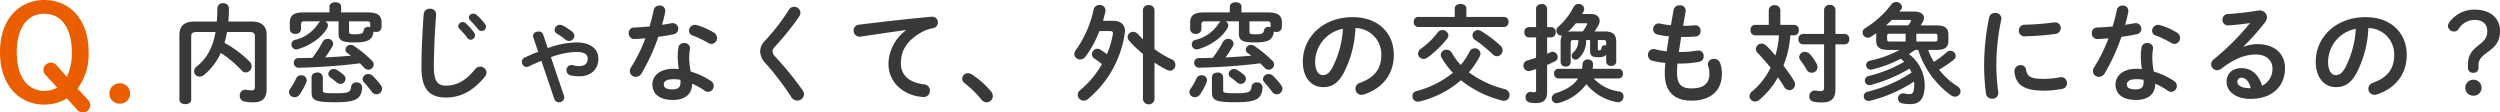 <svg xmlns="http://www.w3.org/2000/svg" width="676.391" height="30.42"><g data-name="グループ 17836"><path data-name="パス 331744" d="M67.536 8.666c1.1 0 1.421.377 1.421 1.189v13.63c0 .7-.261.957-.754.957a9.833 9.833 0 01-1.566-.145 1.19 1.19 0 00-.319-.029 1.513 1.513 0 00-1.45 1.624 1.514 1.514 0 001.247 1.566 11.662 11.662 0 002.523.232c2.175 0 3.509-.986 3.509-3.567V9.478c0-2.262-1.189-3.654-4.031-3.654h-6.322c.087-1.1.145-2.291.145-3.509a1.444 1.444 0 00-1.566-1.45 1.444 1.444 0 00-1.566 1.45c0 1.247-.058 2.407-.145 3.509h-6.09c-2.871 0-4.031 1.392-4.031 3.654v17.487c0 .812.812 1.218 1.595 1.218.812 0 1.595-.406 1.595-1.218V9.855c0-.812.319-1.189 1.421-1.189h5.162c-.754 4.263-2.378 7.163-5.1 9.338a1.6 1.6 0 00-.7 1.276 1.461 1.461 0 001.479 1.45 2.02 2.02 0 001.251-.493 16.458 16.458 0 004.495-5.916 28.969 28.969 0 015.684 4.785 1.412 1.412 0 001.044.493 1.665 1.665 0 001.62-1.655 1.906 1.906 0 00-.643-1.361 29.216 29.216 0 00-6.7-4.988 20.377 20.377 0 00.667-2.929zm35.7-2.523c0-1.972-1.073-2.784-3.741-2.784h-7.193V1.793c0-.783-.783-1.189-1.566-1.189-.812 0-1.595.406-1.595 1.189v1.566h-7.018c-2.668 0-3.712.812-3.712 2.784v1.769a1.372 1.372 0 001.533 1.247 1.361 1.361 0 001.508-1.247V6.549c0-.551.232-.783 1.015-.783h4.292a1.4 1.4 0 00-.609.551 10.337 10.337 0 01-6.293 4.466 1.256 1.256 0 00-1.013 1.218 1.33 1.33 0 001.305 1.363 1.127 1.127 0 00.435-.058c3.364-.986 6.612-3.19 8-5.858a1.549 1.549 0 00.145-.58 1.186 1.186 0 00-.812-1.1H91.6v3.248c0 1.914.812 2.465 4.408 2.465 3.625 0 4.814-.754 5.046-2.958a1.653 1.653 0 00.638.116 1.372 1.372 0 001.537-1.247zm-8.792-.377h4.76c.754 0 .957.2.957.754v.841a1.642 1.642 0 00-.522-.087 1.184 1.184 0 00-1.276.957c-.116.783-.464 1.044-2.349 1.044-1.392 0-1.566-.145-1.566-.725zm2.933 11.368c.406.406.783.783 1.16 1.189a1.557 1.557 0 001.131.551 1.488 1.488 0 001.45-1.421 1.562 1.562 0 00-.522-1.073 33.67 33.67 0 00-4.814-3.944 1.572 1.572 0 00-.9-.29 1.381 1.381 0 00-1.421 1.276 1.21 1.21 0 00.58.986 10.3 10.3 0 01.9.667c-2.291.174-4.611.348-6.96.464a37.04 37.04 0 001.943-2.987 1.613 1.613 0 00.232-.754 1.4 1.4 0 00-1.479-1.276 1.61 1.61 0 00-1.45.928 30.912 30.912 0 01-2.726 4.2c-1.218.029-2.436.058-3.654.058a1.256 1.256 0 00-1.363 1.281 1.318 1.318 0 001.421 1.334c4.901-.116 10.701-.464 16.472-1.189zm-13.079 7.685c0 2.291.754 2.842 6.467 2.842 5.684 0 6.96-.957 7.221-3.886v-.145a1.4 1.4 0 00-1.537-1.334 1.345 1.345 0 00-1.45 1.16c-.145 1.45-.638 1.769-4.234 1.769-3.161 0-3.421-.145-3.421-.781v-3.569a1.342 1.342 0 00-1.508-1.247c-.783 0-1.537.406-1.537 1.247zm-4.176-3.625a14.852 14.852 0 01-1.624 2.842 1.482 1.482 0 00-.319.9 1.479 1.479 0 001.537 1.362 1.62 1.62 0 001.305-.667 16.7 16.7 0 001.823-3.335 1.829 1.829 0 00.145-.638 1.424 1.424 0 00-1.508-1.3 1.444 1.444 0 00-1.359.836zm20.677-.7a1.662 1.662 0 00-1.16-.464 1.479 1.479 0 00-1.537 1.334 1.391 1.391 0 00.406.957 28.319 28.319 0 012.088 2.523 1.509 1.509 0 001.218.667 1.562 1.562 0 001.566-1.479 1.559 1.559 0 00-.319-.928 17.376 17.376 0 00-2.262-2.606zm-9.744-1.62a1.658 1.658 0 00-.783-.2 1.412 1.412 0 00-1.45 1.305 1.223 1.223 0 00.609 1.015c.551.377 1.218.928 1.711 1.334a1.551 1.551 0 00.957.377 1.406 1.406 0 001.392-1.361 1.456 1.456 0 00-.609-1.16 11.619 11.619 0 00-1.827-1.31zm22.968-.667c0 6.032 2.291 8.178 6.612 8.178 3.77 0 7.279-1.566 10.585-5.684a1.719 1.719 0 00.406-1.073 1.673 1.673 0 00-1.711-1.6 1.756 1.756 0 00-1.392.725c-2.668 3.306-5.191 4.408-7.888 4.408-2.059 0-3.248-1.044-3.248-4.93 0-4.263.232-8.816.522-13.108.029-.319.087-.928.087-1.305a1.514 1.514 0 00-1.682-1.45 1.558 1.558 0 00-1.682 1.45c-.319 4.268-.609 9.778-.609 14.389zM124.26 7.738a21.094 21.094 0 012.146 2.465 1.162 1.162 0 00.957.551 1.183 1.183 0 001.16-1.16 1.211 1.211 0 00-.261-.783A14.488 14.488 0 00126 6.288a1.21 1.21 0 00-.812-.319 1.208 1.208 0 00-1.218 1.1 1.031 1.031 0 00.29.669zm2.9-2.291c.667.7 1.479 1.566 2.146 2.407a1.261 1.261 0 001.015.522 1.133 1.133 0 001.16-1.1 1.35 1.35 0 00-.319-.87 14.542 14.542 0 00-2.233-2.378 1.393 1.393 0 00-.87-.348 1.165 1.165 0 00-1.215 1.071.958.958 0 00.316.693zm19.778 3.857a1.2 1.2 0 00-1.218-.783c-.754 0-1.508.464-1.508 1.16a.857.857 0 00.058.377l1.334 3.944q-1.653.653-3.654 1.566a1.235 1.235 0 00-.754 1.16 1.345 1.345 0 001.248 1.392 1.549 1.549 0 00.58-.145 74.683 74.683 0 013.451-1.508l3.509 10.324a1.256 1.256 0 001.247.87 1.383 1.383 0 001.45-1.276 1.442 1.442 0 00-.087-.464l-3.538-10.44a20.852 20.852 0 016.931-1.421c2.233 0 3.016.754 3.016 1.827 0 1.276-.783 2-2.32 2a5.835 5.835 0 01-1.653-.232 2.239 2.239 0 00-.435-.058 1.341 1.341 0 00-1.334 1.392 1.446 1.446 0 001.183 1.422 10.894 10.894 0 002.349.232c2.987 0 5.1-1.8 5.1-4.756 0-2.639-2.146-4.408-5.887-4.408a23.227 23.227 0 00-7.8 1.537zm5.365-2.378a1.767 1.767 0 00-.812-.2 1.439 1.439 0 00-1.45 1.363 1.188 1.188 0 00.638 1.015 19.927 19.927 0 012.291 1.595 1.563 1.563 0 00.986.377 1.443 1.443 0 001.45-1.392 1.538 1.538 0 00-.638-1.16 15.46 15.46 0 00-2.465-1.598zm34.974 15.718a17.981 17.981 0 013.306 1.856 1.849 1.849 0 00.986.348 1.6 1.6 0 001.537-1.6 1.629 1.629 0 00-.783-1.363 20.179 20.179 0 00-5.452-2.523 22.051 22.051 0 01-.406-3.77 16.805 16.805 0 01.2-2.378c0-.087.029-.145.029-.232a1.462 1.462 0 00-1.624-1.334 1.415 1.415 0 00-1.508 1.16 15.747 15.747 0 00-.2 2.813 21.1 21.1 0 00.29 3.074 12.921 12.921 0 00-1.45-.087c-3.712 0-5.684 1.914-5.684 4.234 0 2.7 2.088 4.205 5.539 4.205 2.787.005 5.162-1.155 5.22-4.403zm-5.22 1.537c-1.885 0-2.465-.493-2.465-1.334 0-.783.638-1.421 2.668-1.421a10.221 10.221 0 011.827.174 5.823 5.823 0 01.029.725c0 1.276-.725 1.856-2.059 1.856zm-6.322-17.023a80.081 80.081 0 01-4.234.29 1.415 1.415 0 00-1.392 1.508 1.483 1.483 0 001.508 1.6c.9-.029 1.943-.087 3.016-.2a44.439 44.439 0 01-3.915 7.888 1.807 1.807 0 00-.319 1.015 1.586 1.586 0 001.624 1.537 1.917 1.917 0 001.621-1.052 53.283 53.283 0 004.466-9.773c1.421-.2 2.842-.435 4.089-.7a1.491 1.491 0 001.305-1.479 1.5 1.5 0 00-1.508-1.537 1.3 1.3 0 00-.319.029c-.812.145-1.682.29-2.552.435.319-1.16.609-2.32.841-3.422a1.653 1.653 0 00.029-.377 1.44 1.44 0 00-1.566-1.421 1.514 1.514 0 00-1.566 1.247c-.287 1.454-.693 2.933-1.128 4.412zm12.876-.348a1.971 1.971 0 00-.551-.087 1.64 1.64 0 00-1.653 1.595 1.4 1.4 0 001.044 1.3 28.338 28.338 0 014.147 2 1.679 1.679 0 00.87.261 1.6 1.6 0 001.537-1.6 1.8 1.8 0 00-.957-1.508 18.361 18.361 0 00-4.437-1.961zm24.853-4.2a56.01 56.01 0 01-6.438 8.352 4.156 4.156 0 00-1.363 3.016 4.92 4.92 0 001.537 3.219 75.871 75.871 0 016.873 9.047 1.9 1.9 0 001.624.957 1.772 1.772 0 001.827-1.686 2.225 2.225 0 00-.435-1.189 87.651 87.651 0 00-7.366-9.019 2 2 0 01-.7-1.363 1.7 1.7 0 01.609-1.276 75.255 75.255 0 006.583-8.178 2.024 2.024 0 00.348-1.044 1.7 1.7 0 00-1.74-1.624 1.594 1.594 0 00-1.359.783zm31.668 5.568a11.692 11.692 0 00-4.756 9.048c0 4.466 3.074 7.656 7.366 8.729a15.132 15.132 0 002.146.29 1.676 1.676 0 001.711-1.711 1.689 1.689 0 00-1.566-1.711c-4.06-.493-6.293-2.465-6.293-5.684 0-2.755.957-5.771 5.481-8.352a9.927 9.927 0 013.19-1.16 1.566 1.566 0 001.334-1.566 1.5 1.5 0 00-1.566-1.537h-.174c-6.032.551-13.514 1.392-19.546 2.146a1.577 1.577 0 00-1.508 1.6 1.606 1.606 0 001.624 1.653 1.088 1.088 0 00.29-.029c4.176-.609 8.787-1.3 12.267-1.769zm15.863 14.321a28.221 28.221 0 014.524 4.437 1.768 1.768 0 001.421.725 1.653 1.653 0 001.682-1.624 2.115 2.115 0 00-.522-1.334 23.21 23.21 0 00-5.191-4.582 2.067 2.067 0 00-1.015-.319 1.548 1.548 0 00-1.566 1.508 1.425 1.425 0 00.667 1.189zm37.439-16.878c.232-.841.464-1.682.638-2.494a1.412 1.412 0 00.029-.348 1.465 1.465 0 00-1.6-1.421 1.581 1.581 0 00-1.624 1.247 29.451 29.451 0 01-4.814 10.962 1.719 1.719 0 00-.406 1.073 1.565 1.565 0 001.6 1.45 1.717 1.717 0 001.392-.725 28.832 28.832 0 003.8-6.96h2.7c.7 0 .957.116.957.609a1.088 1.088 0 01-.029.29 23.994 23.994 0 01-1.6 5.365 19.3 19.3 0 00-1.827-1.276 1.476 1.476 0 00-.754-.2 1.5 1.5 0 00-1.45 1.508 1.346 1.346 0 00.667 1.16c.609.406 1.276.87 2.03 1.479a25.216 25.216 0 01-5.858 7.018 1.693 1.693 0 00-.7 1.305 1.629 1.629 0 001.624 1.566 1.734 1.734 0 001.1-.406 28.341 28.341 0 0010.005-17.835 4.328 4.328 0 00.058-.609c0-1.653-1.131-2.755-3.161-2.755zm13.92-2.9a1.407 1.407 0 00-1.566-1.334 1.407 1.407 0 00-1.566 1.334v7.917c-.464-.464-.9-.928-1.3-1.363a1.847 1.847 0 00-1.334-.667 1.481 1.481 0 00-1.508 1.421 1.627 1.627 0 00.435 1.015 30.9 30.9 0 003.712 3.538v12.325a1.586 1.586 0 003.132 0v-9.976a30.635 30.635 0 003.422 2 1.745 1.745 0 00.783.2 1.525 1.525 0 001.445-1.587 1.624 1.624 0 00-1.015-1.508 24.732 24.732 0 01-4.64-2.755zm34.481 3.423c0-1.972-1.073-2.784-3.741-2.784h-7.192V1.794c0-.783-.783-1.189-1.566-1.189-.812 0-1.6.406-1.6 1.189V3.36h-7.018c-2.668 0-3.712.812-3.712 2.784v1.769a1.371 1.371 0 001.537 1.247 1.361 1.361 0 001.508-1.247V6.55c0-.551.232-.783 1.015-.783h4.292a1.4 1.4 0 00-.609.551 10.337 10.337 0 01-6.293 4.466 1.256 1.256 0 00-1.015 1.218 1.33 1.33 0 001.3 1.363 1.127 1.127 0 00.435-.058c3.364-.986 6.612-3.19 8-5.858a1.549 1.549 0 00.145-.58 1.186 1.186 0 00-.812-1.1h3.683v3.248c0 1.914.812 2.465 4.408 2.465 3.625 0 4.814-.754 5.046-2.958a1.653 1.653 0 00.638.116 1.372 1.372 0 001.537-1.247zm-8.787-.377h4.756c.754 0 .957.2.957.754v.841a1.642 1.642 0 00-.522-.087 1.184 1.184 0 00-1.276.957c-.116.783-.464 1.044-2.349 1.044-1.392 0-1.566-.145-1.566-.725zm2.929 11.367c.406.406.783.783 1.16 1.189a1.557 1.557 0 001.131.551 1.488 1.488 0 001.45-1.421 1.563 1.563 0 00-.522-1.073 33.671 33.671 0 00-4.814-3.944 1.572 1.572 0 00-.9-.29 1.381 1.381 0 00-1.421 1.276 1.21 1.21 0 00.58.986 10.3 10.3 0 01.9.667c-2.291.174-4.611.348-6.96.464a37.04 37.04 0 001.943-2.987 1.613 1.613 0 00.232-.754 1.4 1.4 0 00-1.479-1.276 1.61 1.61 0 00-1.45.928 30.913 30.913 0 01-2.726 4.2c-1.218.029-2.436.058-3.654.058a1.256 1.256 0 00-1.363 1.276 1.318 1.318 0 001.421 1.334c4.901-.111 10.701-.459 16.472-1.184zm-13.079 7.685c0 2.291.754 2.842 6.467 2.842 5.684 0 6.96-.957 7.221-3.886v-.145a1.4 1.4 0 00-1.542-1.334 1.345 1.345 0 00-1.45 1.16c-.145 1.45-.638 1.769-4.234 1.769-3.161 0-3.422-.145-3.422-.783v-3.567a1.342 1.342 0 00-1.508-1.247c-.783 0-1.537.406-1.537 1.247zm-4.176-3.625a14.852 14.852 0 01-1.624 2.842 1.481 1.481 0 00-.319.9 1.479 1.479 0 001.537 1.362 1.62 1.62 0 001.3-.667 16.7 16.7 0 001.828-3.335 1.829 1.829 0 00.145-.638 1.424 1.424 0 00-1.508-1.3 1.444 1.444 0 00-1.359.836zm20.677-.7a1.662 1.662 0 00-1.16-.464 1.479 1.479 0 00-1.537 1.334 1.391 1.391 0 00.406.957 28.314 28.314 0 012.088 2.523 1.509 1.509 0 001.218.667 1.562 1.562 0 001.566-1.479 1.559 1.559 0 00-.319-.928 17.376 17.376 0 00-2.262-2.606zm-9.744-1.62a1.658 1.658 0 00-.783-.2 1.412 1.412 0 00-1.45 1.305 1.222 1.222 0 00.609 1.015c.551.377 1.218.928 1.711 1.334a1.551 1.551 0 00.957.377 1.406 1.406 0 001.392-1.361 1.456 1.456 0 00-.609-1.16 11.619 11.619 0 00-1.827-1.31zm23.258 4.7c2.233 0 3.944-.841 5.539-3.654a29.016 29.016 0 003.277-12.325 7.089 7.089 0 016.989 7.25c0 3.6-1.653 6.09-5.771 7.569a1.67 1.67 0 00-1.218 1.6 1.626 1.626 0 001.624 1.646 1.9 1.9 0 00.667-.116c4.988-1.6 8.091-5.452 8.091-10.7 0-5.771-4.089-10.208-11.165-10.208-7.975 0-13.456 5.423-13.456 12.035 0 4.523 2.465 6.901 5.423 6.901zm5.423-15.776a26.231 26.231 0 01-2.9 10.585c-.841 1.479-1.624 1.943-2.523 1.943-1.044 0-2.088-.986-2.088-3.654a9.186 9.186 0 017.511-8.876zm34.075 11.772a20.737 20.737 0 002.958-4.379 1.544 1.544 0 00.174-.7 1.487 1.487 0 00-1.537-1.421 1.621 1.621 0 00-1.45.957 16.32 16.32 0 01-2.349 3.538 18.139 18.139 0 01-2.407-3.248 1.7 1.7 0 00-1.45-.87 1.483 1.483 0 00-1.537 1.392 1.717 1.717 0 00.232.783 21.527 21.527 0 003.045 4.06 25.943 25.943 0 01-9.86 4.962 1.392 1.392 0 00-1.1 1.363 1.508 1.508 0 001.479 1.508 2.238 2.238 0 00.435-.058 26.394 26.394 0 0011.223-5.742 29.2 29.2 0 0010.991 5.452 2.166 2.166 0 00.58.087 1.524 1.524 0 001.6-1.537 1.71 1.71 0 00-1.394-1.623 27.484 27.484 0 01-9.633-4.524zm-3.828-14.993h-9.918a1.216 1.216 0 00-1.16 1.363 1.231 1.231 0 001.16 1.363h23.287a1.253 1.253 0 001.192-1.359 1.237 1.237 0 00-1.189-1.363h-10.211V2.319c0-.841-.783-1.247-1.566-1.247-.812 0-1.6.406-1.6 1.247zm-4.582 4.176a20.6 20.6 0 01-4.582 4.437 1.609 1.609 0 00-.754 1.3 1.479 1.479 0 001.479 1.454 1.729 1.729 0 001.044-.348 27.455 27.455 0 005.307-5.1 1.491 1.491 0 00.377-.957 1.567 1.567 0 00-1.628-1.395 1.5 1.5 0 00-1.243.609zm11.774-.319a1.729 1.729 0 00-.931-.29 1.473 1.473 0 00-1.45 1.45 1.424 1.424 0 00.667 1.189 38.883 38.883 0 014.814 3.915 1.63 1.63 0 001.131.522 1.619 1.619 0 001.537-1.6 1.767 1.767 0 00-.609-1.3 32.955 32.955 0 00-5.159-3.886zm21.808 1.218a3.608 3.608 0 00-.348 1.653v5.568a1.228 1.228 0 001.363 1.131 1.212 1.212 0 001.363-1.131v-5.307c0-.551.174-.725.725-.725h1.334a4.153 4.153 0 01-1.363 3.364 1.2 1.2 0 00-.435.9 1.058 1.058 0 001.044 1.039 1.344 1.344 0 00.87-.377 6.282 6.282 0 002-4.93h1.073v2.958c0 1.276.522 1.682 2.2 1.682 1.1 0 1.769-.174 2.146-.7v1.914a1.228 1.228 0 001.363 1.131 1.212 1.212 0 001.363-1.131v-5.394c0-1.943-.9-2.784-3.016-2.784h-2.842a16.927 16.927 0 00.957-1.537 2.691 2.691 0 00.406-1.363c0-1.073-.87-1.827-2.378-1.827h-2.344c.145-.232.261-.464.377-.7a1.544 1.544 0 00.174-.7 1.424 1.424 0 00-1.508-1.305 1.492 1.492 0 00-1.392.87 17.75 17.75 0 01-4.031 5.22 1.447 1.447 0 00-.609 1.131 1.388 1.388 0 001.421 1.334zm6.5-3.364c.261 0 .377.058.377.174a.463.463 0 01-.087.232 19.513 19.513 0 01-1.16 1.827h-2.842a6.89 6.89 0 00-1.131.087 23.366 23.366 0 002.146-2.32zm3.219 4.553h1.537c.551 0 .725.174.725.725v.754a.926.926 0 00-.406-.087.825.825 0 00-.87.754c-.058.493-.232.638-.609.638-.29 0-.377-.058-.377-.29zm5.655 10.382a1.176 1.176 0 001.131-1.305 1.192 1.192 0 00-1.131-1.3h-7.076a11.935 11.935 0 00.145-1.305 1.321 1.321 0 00-1.45-1.218 1.29 1.29 0 00-1.392 1.16 10.29 10.29 0 01-.174 1.363h-6.438a1.172 1.172 0 00-1.1 1.3 1.188 1.188 0 001.1 1.305h5.394c-1.16 1.8-3.132 3.045-5.974 3.973a1.488 1.488 0 00-1.16 1.392 1.336 1.336 0 001.363 1.334 1.97 1.97 0 00.551-.087 13.59 13.59 0 007.453-5.075 13.771 13.771 0 008.145 4.843 2.239 2.239 0 00.435.058 1.52 1.52 0 001.479-1.566 1.284 1.284 0 00-1.16-1.334 11.662 11.662 0 01-6.931-3.538zM418.581 7.332V2.315a1.329 1.329 0 00-1.479-1.218c-.754 0-1.508.406-1.508 1.218v5.017h-2a1.26 1.26 0 00-1.16 1.392 1.26 1.26 0 001.16 1.392h2v5.51c-.812.261-1.624.522-2.349.725a1.417 1.417 0 00-1.073 1.393 1.411 1.411 0 001.392 1.479 1.357 1.357 0 00.464-.058c.493-.145 1.015-.29 1.566-.493v5.742c0 .406-.145.551-.551.551a3.1 3.1 0 01-.725-.087c-.087 0-.145-.029-.232-.029a1.381 1.381 0 00-1.334 1.478 1.366 1.366 0 001.16 1.421 9.134 9.134 0 001.624.145c2.088 0 3.045-.957 3.045-2.871v-7.453q1.044-.435 2.088-.957a1.313 1.313 0 00.783-1.189 1.431 1.431 0 00-1.363-1.421 1.222 1.222 0 00-.522.116c-.319.145-.638.261-.986.406v-4.408h1.131a1.263 1.263 0 001.189-1.392 1.263 1.263 0 00-1.189-1.392zm37.468-4.234a1.088 1.088 0 00.029-.29 1.464 1.464 0 00-1.624-1.364 1.548 1.548 0 00-1.653 1.218l-.725 4.176a27.011 27.011 0 01-2.987-.464 1.412 1.412 0 00-.348-.029 1.5 1.5 0 00-1.479 1.566 1.482 1.482 0 001.247 1.45 21.108 21.108 0 003.045.464 98.725 98.725 0 00-.609 4.06 23.69 23.69 0 01-3.074-.551 1.606 1.606 0 00-.522-.058 1.511 1.511 0 00-1.479 1.6 1.579 1.579 0 001.218 1.566 23.421 23.421 0 003.48.58 27.735 27.735 0 00-.145 2.929c0 4.959 2.7 7.279 7.221 7.279 4.872 0 8.236-2.407 8.236-7.366a8.7 8.7 0 00-.435-2.668 1.711 1.711 0 00-1.711-1.252 1.515 1.515 0 00-1.653 1.392 2.237 2.237 0 00.058.435 7.9 7.9 0 01.348 2.146c0 2.871-1.711 4-4.9 4-2.552 0-3.857-1.073-3.857-4.2 0-.7.029-1.508.116-2.523h.812a27.161 27.161 0 005.046-.464 1.485 1.485 0 001.247-1.537 1.466 1.466 0 00-1.421-1.537.986.986 0 00-.29.029 27.8 27.8 0 01-4.553.377h-.464c.2-1.363.435-2.7.609-4.06h.812a30.5 30.5 0 003.219-.145 1.381 1.381 0 001.247-1.479 1.409 1.409 0 00-1.392-1.537h-.145c-.9.087-1.856.145-2.987.145h-.2zm22.5 3.625h-3.741a1.273 1.273 0 00-1.189 1.421 1.289 1.289 0 001.189 1.421h6.5a24.992 24.992 0 01-.957 5.452 35.8 35.8 0 00-2.465-2.668 1.85 1.85 0 00-1.247-.551 1.539 1.539 0 00-1.566 1.45 1.563 1.563 0 00.522 1.131c1.073 1.1 2.291 2.494 3.451 3.944a19.019 19.019 0 01-4.988 6.38 1.738 1.738 0 00-.725 1.334 1.481 1.481 0 001.511 1.421 1.679 1.679 0 001.1-.406 21.593 21.593 0 005.075-6.119c.638.9 1.218 1.769 1.682 2.552a1.665 1.665 0 001.421.9 1.528 1.528 0 001.536-1.541 2.127 2.127 0 00-.348-1.1c-.754-1.218-1.74-2.61-2.784-4a27.26 27.26 0 001.856-8.178h1.073a1.292 1.292 0 001.218-1.421 1.277 1.277 0 00-1.218-1.421h-3.77v-4a1.4 1.4 0 00-1.566-1.305 1.4 1.4 0 00-1.566 1.305zm14.964 2.465h-5.769a1.26 1.26 0 00-1.16 1.392 1.27 1.27 0 001.16 1.421h5.771v11.543c0 .87-.2 1.1-.928 1.1a7.512 7.512 0 01-1.189-.116 1.412 1.412 0 00-.348-.029 1.5 1.5 0 00-1.535 1.567 1.416 1.416 0 001.131 1.45 10.406 10.406 0 002.262.2c2.784 0 3.683-1.247 3.683-3.683V12.001h2.553a1.273 1.273 0 001.189-1.421 1.263 1.263 0 00-1.189-1.392h-2.552V2.663a1.382 1.382 0 00-1.537-1.334 1.4 1.4 0 00-1.537 1.334zm-3.828 5.481a1.718 1.718 0 00-1.334-.638 1.49 1.49 0 00-1.566 1.363 1.61 1.61 0 00.348.928 23.132 23.132 0 011.653 2.494 1.51 1.51 0 001.363.87 1.578 1.578 0 001.6-1.537 1.964 1.964 0 00-.261-.928 13.726 13.726 0 00-1.799-2.552zm34.162-1.16c1.856 0 3.306-.348 3.306-2.494V9.362c0-1.711-.9-2.494-3.306-2.494h-4.2c.174-.261.319-.522.493-.812a2.258 2.258 0 00.406-1.247c0-.986-.957-1.682-2.639-1.682h-4.031l.435-.522a1.167 1.167 0 00.29-.725 1.546 1.546 0 00-1.625-1.336 1.606 1.606 0 00-1.247.638 25.661 25.661 0 01-6.96 6.351 1.452 1.452 0 00-.841 1.276 1.411 1.411 0 001.392 1.392 1.679 1.679 0 00.87-.261c.493-.29.957-.609 1.45-.957a1.654 1.654 0 00-.029.377v1.653c0 1.711.9 2.494 3.306 2.494h3.045a29.879 29.879 0 01-8 2.9 1.216 1.216 0 00-1.073 1.189 1.243 1.243 0 001.272 1.248 2.274 2.274 0 00.406-.058 34.9 34.9 0 007.743-2.9 7.989 7.989 0 01.87.841 35.718 35.718 0 01-9.6 3.828 1.264 1.264 0 00-1.044 1.218 1.226 1.226 0 001.276 1.247 2.238 2.238 0 00.435-.058 40.088 40.088 0 0010.382-4.408 7.817 7.817 0 01.551 1.1 38.258 38.258 0 01-11.918 5.165 1.25 1.25 0 00-1.018 1.247 1.236 1.236 0 001.247 1.247 1.357 1.357 0 00.464-.058 37.658 37.658 0 0011.889-5.191c.029.29.058.609.058.9 0 1.972-.435 2.494-1.189 2.494a6.5 6.5 0 01-1.508-.174 1.3 1.3 0 00-.319-.029 1.348 1.348 0 00-1.359 1.389 1.343 1.343 0 001.189 1.334 12.26 12.26 0 002.146.2c2.494 0 3.886-1.421 3.886-5.22a10.658 10.658 0 00-4.263-8.323l1.653-1.131h.841a24.2 24.2 0 008.9 12.3 1.89 1.89 0 001.1.348 1.454 1.454 0 001.45-1.45 1.6 1.6 0 00-.841-1.363 19.133 19.133 0 01-4.959-4.5 29.356 29.356 0 003.944-2.668 1.393 1.393 0 00.551-1.044 1.463 1.463 0 00-1.45-1.392 1.456 1.456 0 00-.986.406 23.19 23.19 0 01-3.48 2.61 19.544 19.544 0 01-1.537-3.248zm-5.361-2.265V9.127h4.872c.7 0 .841.145.841.609v.9c0 .58-.348.609-.841.609zm-1.827-5.858c.261 0 .377.058.377.2a.611.611 0 01-.116.319 6.1 6.1 0 01-.638.957h-5.365a4.915 4.915 0 00-.667.029 42.902 42.902 0 001.6-1.508zm-1.073 3.741v2.117h-4.176c-.7 0-.841-.145-.841-.609v-.9c0-.464.145-.609.841-.609zm22.591-4.408a65.376 65.376 0 00-1.363 13.4 63.178 63.178 0 00.493 7.163 1.6 1.6 0 001.682 1.421 1.579 1.579 0 001.682-1.537c0-.058-.029-.145-.029-.232a60.643 60.643 0 01-.522-6.815 60.587 60.587 0 011.334-12.818 1.3 1.3 0 00.029-.319 1.533 1.533 0 00-1.682-1.479 1.557 1.557 0 00-1.624 1.219zm17.574 1.334a70.47 70.47 0 01-7.975.638 1.536 1.536 0 00-1.566 1.566 1.524 1.524 0 001.682 1.566 73.6 73.6 0 008.178-.638 1.59 1.59 0 001.479-1.595 1.5 1.5 0 00-1.566-1.537zm-7.569 12.821a1.416 1.416 0 00-1.479-1.247 1.614 1.614 0 00-1.682 1.624v.145c.319 3.509 2.552 5.133 7.917 5.133a25.338 25.338 0 005.017-.493 1.5 1.5 0 001.276-1.537 1.546 1.546 0 00-1.537-1.624 1.412 1.412 0 00-.348.029 23.809 23.809 0 01-4.379.435c-3.623.005-4.523-.667-4.785-2.465zm34.945 3.77a17.982 17.982 0 013.306 1.856 1.849 1.849 0 00.986.348 1.6 1.6 0 001.537-1.6 1.629 1.629 0 00-.783-1.363 20.179 20.179 0 00-5.452-2.523 22.054 22.054 0 01-.406-3.77 16.81 16.81 0 01.2-2.378c0-.087.029-.145.029-.232a1.462 1.462 0 00-1.624-1.334 1.415 1.415 0 00-1.508 1.16 15.745 15.745 0 00-.2 2.813 21.1 21.1 0 00.29 3.074 12.921 12.921 0 00-1.45-.087c-3.712 0-5.684 1.914-5.684 4.234 0 2.7 2.088 4.205 5.539 4.205 2.784.005 5.162-1.155 5.22-4.403zm-5.22 1.537c-1.885 0-2.465-.493-2.465-1.334 0-.783.638-1.421 2.668-1.421a10.221 10.221 0 011.827.174 5.826 5.826 0 01.029.725c0 1.276-.722 1.856-2.059 1.856zm-6.322-17.023a80.081 80.081 0 01-4.234.29 1.415 1.415 0 00-1.392 1.508 1.483 1.483 0 001.508 1.6c.9-.029 1.943-.087 3.016-.2a44.439 44.439 0 01-3.915 7.888 1.806 1.806 0 00-.319 1.015 1.586 1.586 0 001.624 1.537 1.917 1.917 0 001.624-1.052 53.284 53.284 0 004.466-9.773c1.421-.2 2.842-.435 4.089-.7a1.491 1.491 0 001.3-1.479 1.5 1.5 0 00-1.508-1.537 1.3 1.3 0 00-.319.029c-.812.145-1.682.29-2.552.435.319-1.16.609-2.32.841-3.422a1.654 1.654 0 00.03-.373 1.44 1.44 0 00-1.566-1.421 1.514 1.514 0 00-1.566 1.247c-.286 1.45-.692 2.929-1.127 4.408zm12.876-.348a1.97 1.97 0 00-.551-.087 1.64 1.64 0 00-1.653 1.595 1.4 1.4 0 001.044 1.3 28.336 28.336 0 014.147 2 1.679 1.679 0 00.87.261 1.6 1.6 0 001.537-1.6 1.8 1.8 0 00-.957-1.508 18.36 18.36 0 00-4.437-1.961zm22.533 5.771a63.827 63.827 0 005.829-6.554 2.3 2.3 0 00.522-1.363 1.883 1.883 0 00-2-1.827 1.914 1.914 0 00-.406.029c-2.784.435-5.858.812-8.207.928a1.453 1.453 0 00-1.421 1.508 1.479 1.479 0 001.45 1.566c.377 0 1.131-.087 1.247-.087 1.45-.116 3.335-.319 4.756-.551a65.259 65.259 0 01-9.8 9.8 1.706 1.706 0 00-.725 1.363 1.635 1.635 0 001.624 1.595 2.009 2.009 0 001.218-.464c3.567-2.755 6.409-3.77 9.338-3.77 2.784 0 4.408 1.653 4.408 3.712a4.971 4.971 0 01-2.813 4.727c-.841-2.9-2.784-4.756-5.568-4.756-2.581 0-4.031 1.537-4.031 3.712 0 2.581 2.523 4.611 6.5 4.611 5.655 0 9.309-3.248 9.309-8.323 0-4.031-2.958-6.5-7.482-6.5a10.02 10.02 0 00-3.683.725zm1.74 11.281c-2.291 0-3.393-.754-3.393-1.711a1.062 1.062 0 011.044-1.131c1.218 0 2.088.986 2.581 2.842zm23.229-.29c2.233 0 3.944-.841 5.539-3.654a29.016 29.016 0 003.277-12.325 7.089 7.089 0 016.989 7.25c0 3.6-1.653 6.09-5.771 7.569a1.67 1.67 0 00-1.218 1.6 1.626 1.626 0 001.624 1.648 1.9 1.9 0 00.667-.116c4.988-1.6 8.091-5.452 8.091-10.7 0-5.771-4.089-10.208-11.165-10.208-7.975 0-13.456 5.423-13.456 12.035.004 4.523 2.465 6.901 5.423 6.901zm5.423-15.776a26.232 26.232 0 01-2.9 10.585c-.841 1.479-1.624 1.943-2.523 1.943-1.044 0-2.088-.986-2.088-3.654a9.186 9.186 0 017.511-8.874zm33.176 9.976c0-1.363.464-2.262 2.581-3.741 2.407-1.711 3.248-3.19 3.248-5.684 0-3.567-2.784-5.742-6.815-5.742a8.331 8.331 0 00-6.873 3.393 1.837 1.837 0 00-.406 1.073 1.64 1.64 0 001.711 1.45 1.338 1.338 0 001.131-.58 5.081 5.081 0 014.408-2.552c2.059 0 3.393 1.044 3.393 2.987 0 1.508-.464 2.436-2.32 3.857-2.349 1.8-2.9 3.161-2.9 5.452v.638a1.31 1.31 0 001.424 1.363 1.281 1.281 0 001.421-1.363zm-1.363 3.8a2.161 2.161 0 00-2.2 2.175 2.137 2.137 0 002.2 2.146 2.137 2.137 0 002.2-2.146 2.161 2.161 0 00-2.2-2.176z" fill="#3b3938"/><path data-name="パス 331745" d="M20.988 23.976a15.633 15.633 0 002.988-9.864C23.976 4.932 18.576 0 11.988 0 5.436 0 0 4.932 0 14.112c0 9.216 5.436 14.184 11.988 14.184a11.507 11.507 0 006.12-1.692l2.664 2.988a2.167 2.167 0 001.62.828 2.03 2.03 0 002.052-1.944A2.181 2.181 0 0023.796 27zm-5.58-6.192a2.219 2.219 0 00-1.512-.864 2.083 2.083 0 00-2.16 1.944 2.016 2.016 0 00.54 1.368l3.2 3.456a6.9 6.9 0 01-3.492.9c-4.68 0-7.452-4.032-7.452-10.476 0-6.408 2.772-10.4 7.452-10.4s7.452 4 7.452 10.4a14.407 14.407 0 01-1.368 6.66zM32.4 22.536a2.759 2.759 0 00-2.808 2.772 2.729 2.729 0 002.808 2.736 2.729 2.729 0 002.808-2.736 2.759 2.759 0 00-2.808-2.772z" fill="#eb5e00"/></g></svg>